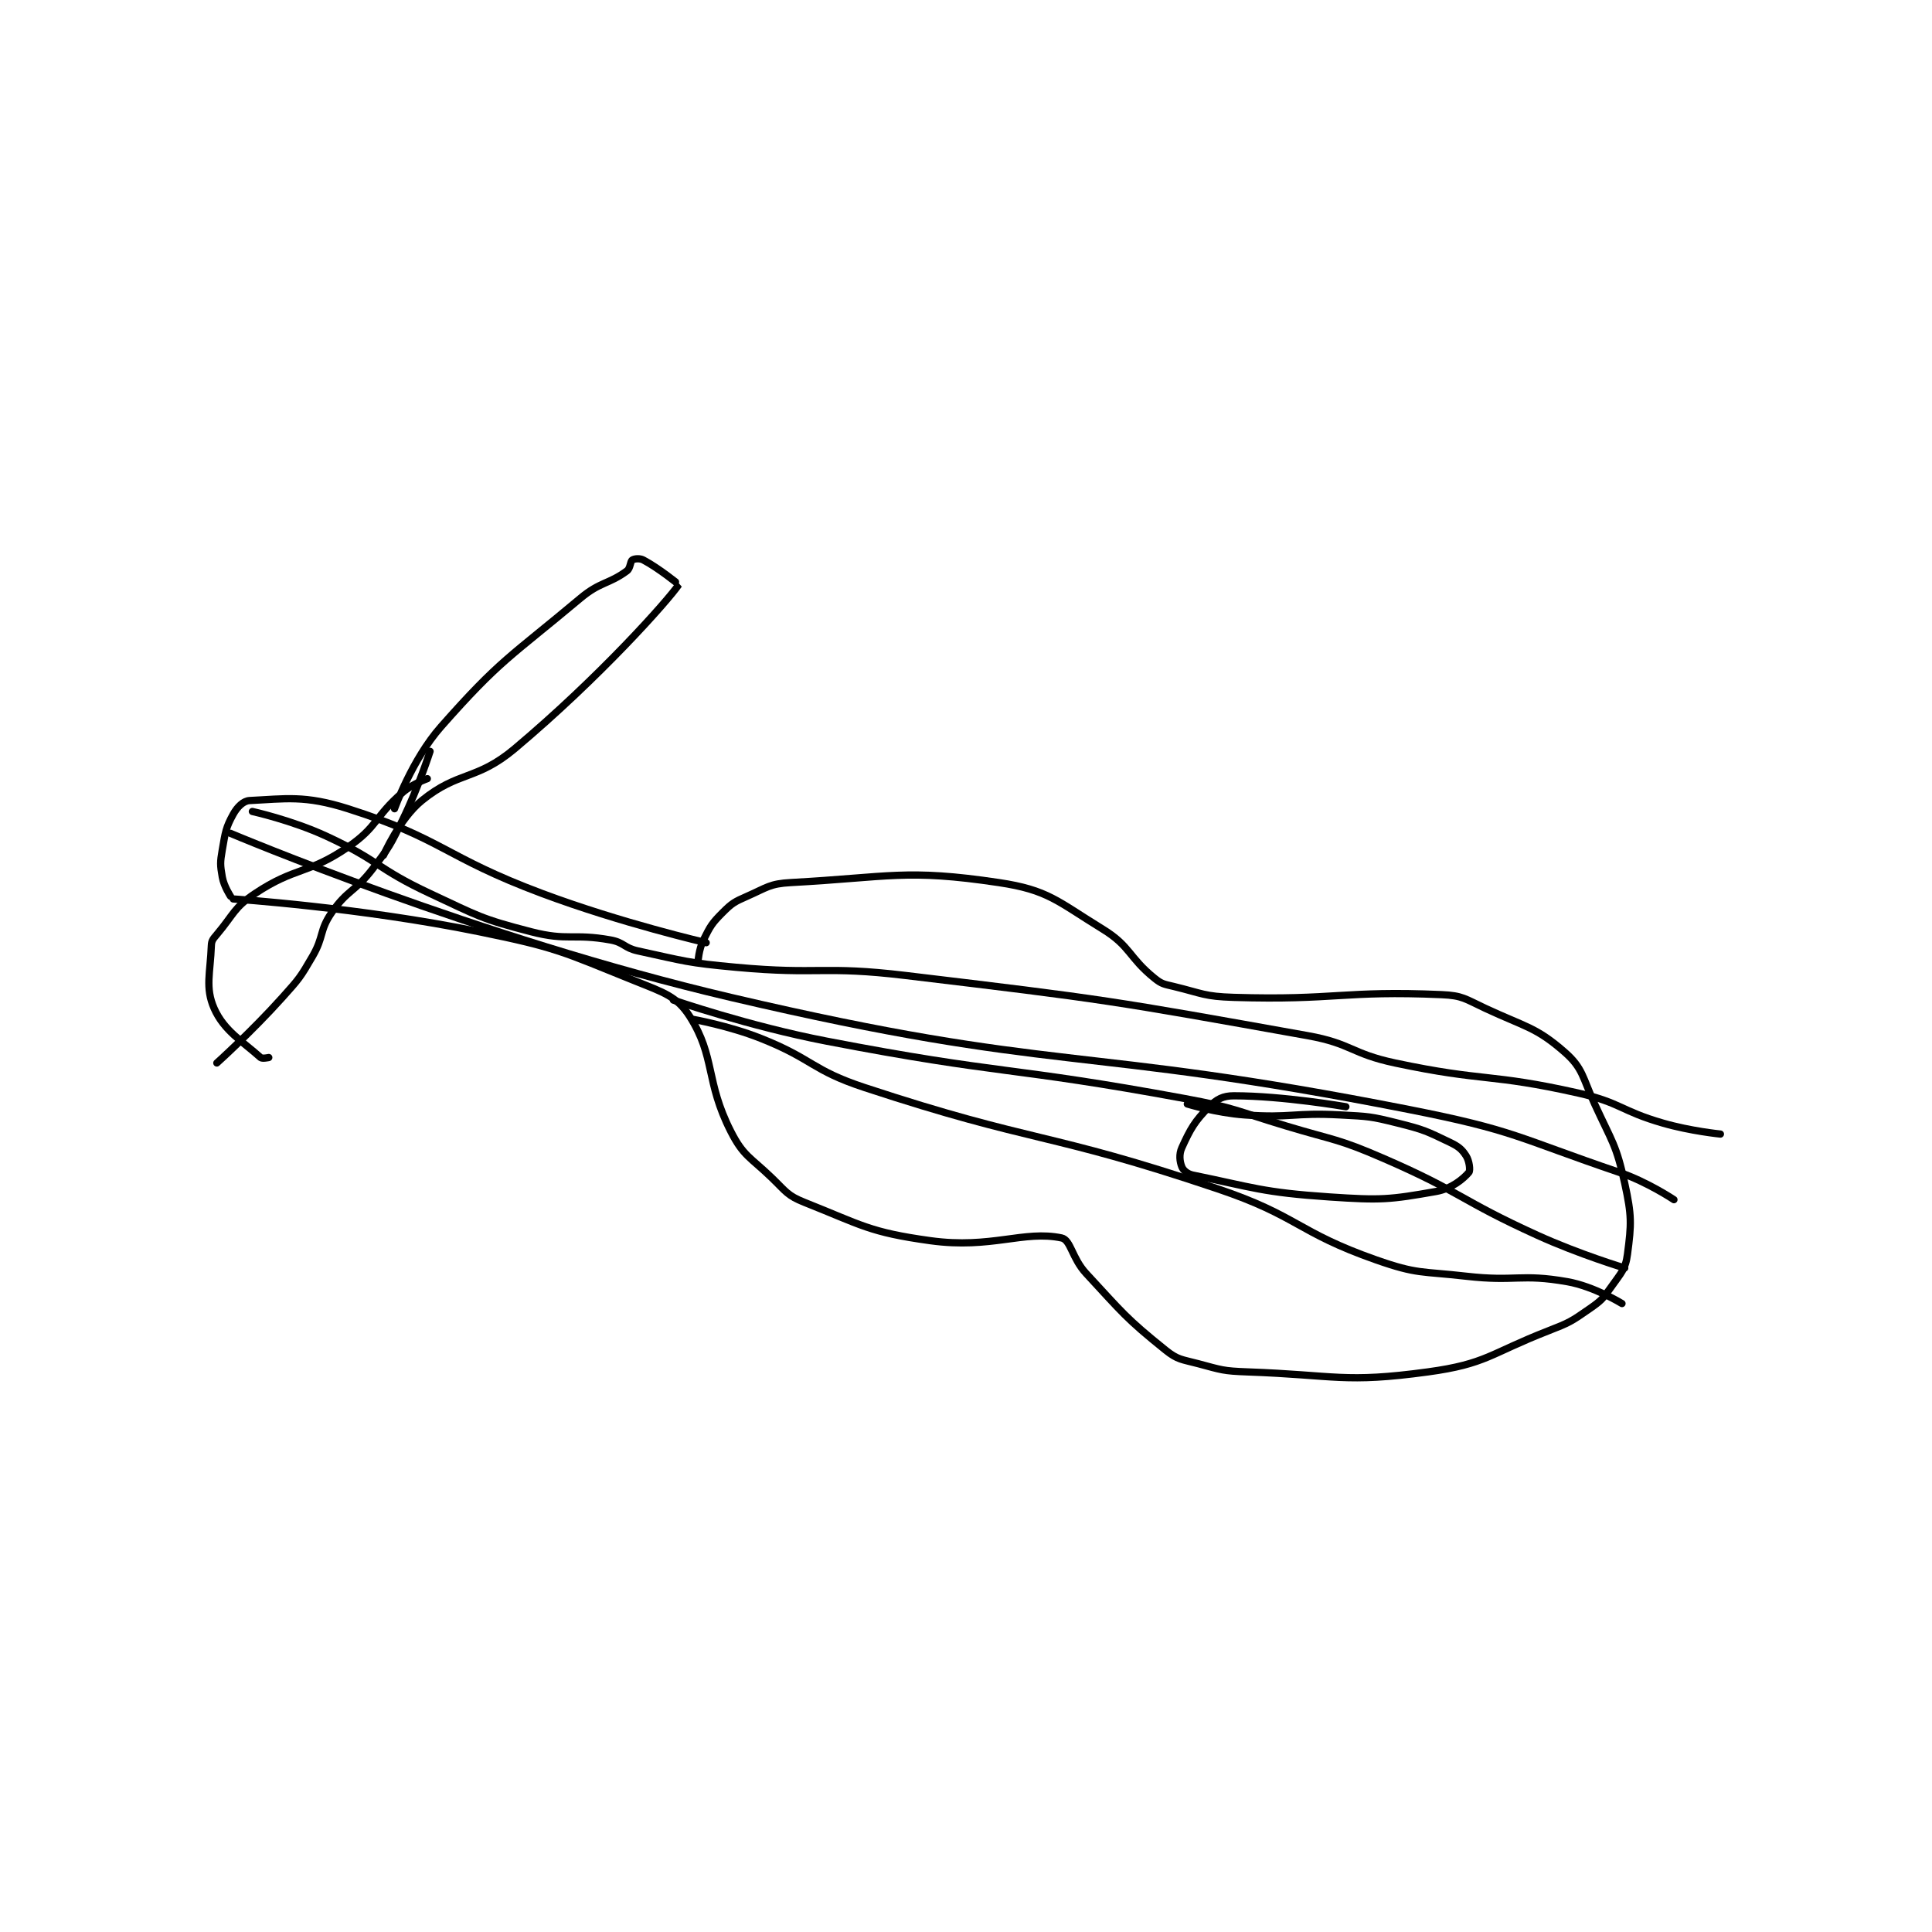 <?xml version="1.0" encoding="utf-8"?>
<!DOCTYPE svg PUBLIC "-//W3C//DTD SVG 1.1//EN" "http://www.w3.org/Graphics/SVG/1.1/DTD/svg11.dtd">
<svg viewBox="0 0 800 800" preserveAspectRatio="xMinYMin meet" xmlns="http://www.w3.org/2000/svg" version="1.1">
<g fill="none" stroke="black" stroke-linecap="round" stroke-linejoin="round" stroke-width="2.65">
<g transform="translate(87.52,231.872) scale(1.132) translate(0,-50)">
<path id="0" d="M178 197 C178 197 178.317 192.366 180 189 C182.524 183.951 183.036 182.964 187 179 C190.498 175.502 191.319 175.06 196 173 C203.319 169.78 204.253 168.421 212 168 C248.183 166.034 253.997 162.929 288 168 C306.136 170.704 309.392 174.802 326 185 C336.304 191.327 335.469 195.302 345 203 C347.678 205.163 348.442 205.141 352 206 C362.579 208.554 363.153 209.668 374 210 C411.248 211.14 413.947 207.433 450 209 C457.697 209.335 458.624 210.558 466 214 C480.672 220.847 484.505 220.817 495 230 C501.743 235.9 501.507 239.196 506 249 C512.362 262.882 513.898 263.784 517 278 C519.59 289.87 519.473 292.807 518 304 C517.272 309.534 515.613 310.839 512 316 C508.967 320.333 508.375 320.957 504 324 C497.368 328.614 496.762 328.974 489 332 C467.644 340.325 466.41 344.08 445 347 C414.312 351.185 411.511 348.161 379 347 C370.081 346.681 369.547 346.279 361 344 C354.938 342.384 353.534 342.649 349 339 C334.419 327.264 333.416 325.475 320 311 C314.783 305.371 314.384 298.712 311 298 C297.223 295.099 285.332 302.088 263 299 C240.634 295.907 237.958 293.311 217 285 C210.671 282.49 210.251 281.056 205 276 C197.03 268.325 194.626 268.099 190 259 C180.677 240.665 184.406 231.78 175 217 C170.305 209.623 165.466 208.214 155 204 C128.353 193.272 126.689 191.855 98 186 C54.286 177.079 8 174 8 174 "/>
<path id="1" d="M7 173 C7 173 4.593 169.362 4 166 C3.212 161.535 3.193 160.641 4 156 C5.105 149.644 5.272 147.911 8 143 C9.494 140.311 11.719 138.109 14 138 C27.113 137.376 34.103 135.949 50 141 C84.78 152.052 85.032 158.546 121 172 C150.06 182.87 181 190 181 190 "/>
<path id="2" d="M415 250 C415 250 391.923 246 374 246 C370.066 246 367.765 247.235 365 250 C359.682 255.318 358.089 258.204 355 265 C353.894 267.434 354.228 270.069 355 272 C355.508 273.269 357.034 274.599 359 275 C381.012 279.484 384.394 281.341 409 283 C427.922 284.276 430.987 284.002 448 281 C453.722 279.99 458.059 276.294 460 274 C460.583 273.311 460.161 269.824 459 268 C457.457 265.576 456.219 264.545 453 263 C444.431 258.887 443.549 258.387 434 256 C423.991 253.498 423.444 253.56 413 253 C395.725 252.075 395.105 254.222 378 253 C367.597 252.257 357 249 357 249 "/>
<path id="3" d="M7 150 C7 150 97.687 188.367 190 210 C310.677 238.279 315.725 226.921 438 251 C476.93 258.666 477.555 261.261 515 274 C525.331 277.514 535 284 535 284 "/>
<path id="4" d="M15 142 C15 142 29.372 145.172 42 151 C61.331 159.922 60.574 162.935 80 172 C97.692 180.256 98.588 181.258 117 186 C130.5 189.477 132.234 186.529 146 189 C150.995 189.897 150.93 191.898 156 193 C173.401 196.783 174.001 197.347 192 199 C222.667 201.816 223.414 198.341 254 202 C327.391 210.779 328.737 211.082 401 224 C417.177 226.892 416.834 230.571 433 234 C465.849 240.968 467.454 237.694 500 245 C515.68 248.52 515.409 251.503 531 256 C541.107 258.916 552 260 552 260 "/>
<path id="5" d="M169 211 C169 211 196.758 220.563 225 226 C289.765 238.468 291.142 235.032 356 247 C374.68 250.447 374.69 251.482 393 257 C411.129 262.463 411.841 261.54 429 269 C457.38 281.339 456.677 284.126 485 297 C500.435 304.016 517 309 517 309 "/>
<path id="6" d="M176 218 C176 218 189.172 220.306 201 225 C220.223 232.628 219.447 236.56 239 243 C301.843 263.697 305.116 258.814 368 280 C397.676 289.998 396.984 295.797 426 306 C441.173 311.336 442.505 310.115 459 312 C477.229 314.083 478.827 310.987 496 314 C505.841 315.726 516 322 516 322 "/>
<path id="7" d="M67 141 C67 141 73.361 123.047 84 111 C105.753 86.368 109.05 85.752 135 64 C142.286 57.892 145.324 58.919 152 54 C153.355 53.001 153.154 50.564 154 50 C154.725 49.517 156.703 49.313 158 50 C163.759 53.049 171.006 58.992 171 59 C167.045 64.807 142.147 92.824 111 119 C96.906 130.845 90.441 127.079 77 138 C68.776 144.682 63 158 63 158 "/>
<path id="8" d="M80 120 C80 120 75.809 133.105 70 145 C65.457 154.303 65.24 154.84 59 163 C52.51 171.487 49.794 170.573 44 179 C39.417 185.666 41.252 187.678 37 195 C32.468 202.805 32.11 203.192 26 210 C14.813 222.466 2 234 2 234 "/>
<path id="9" d="M79 130 C79 130 73.672 131.834 70 135 C59.725 143.858 60.887 147.54 50 155 C35.255 165.103 30.723 162.185 16 172 C8.206 177.196 8.332 179.481 2 187 C0.656 188.595 0.066 189.214 0 191 C-0.373 201.068 -2.326 206.424 1 214 C4.613 222.23 11.478 226.13 18 232 C18.589 232.53 21 232 21 232 "/>
</g>
</g>
</svg>
